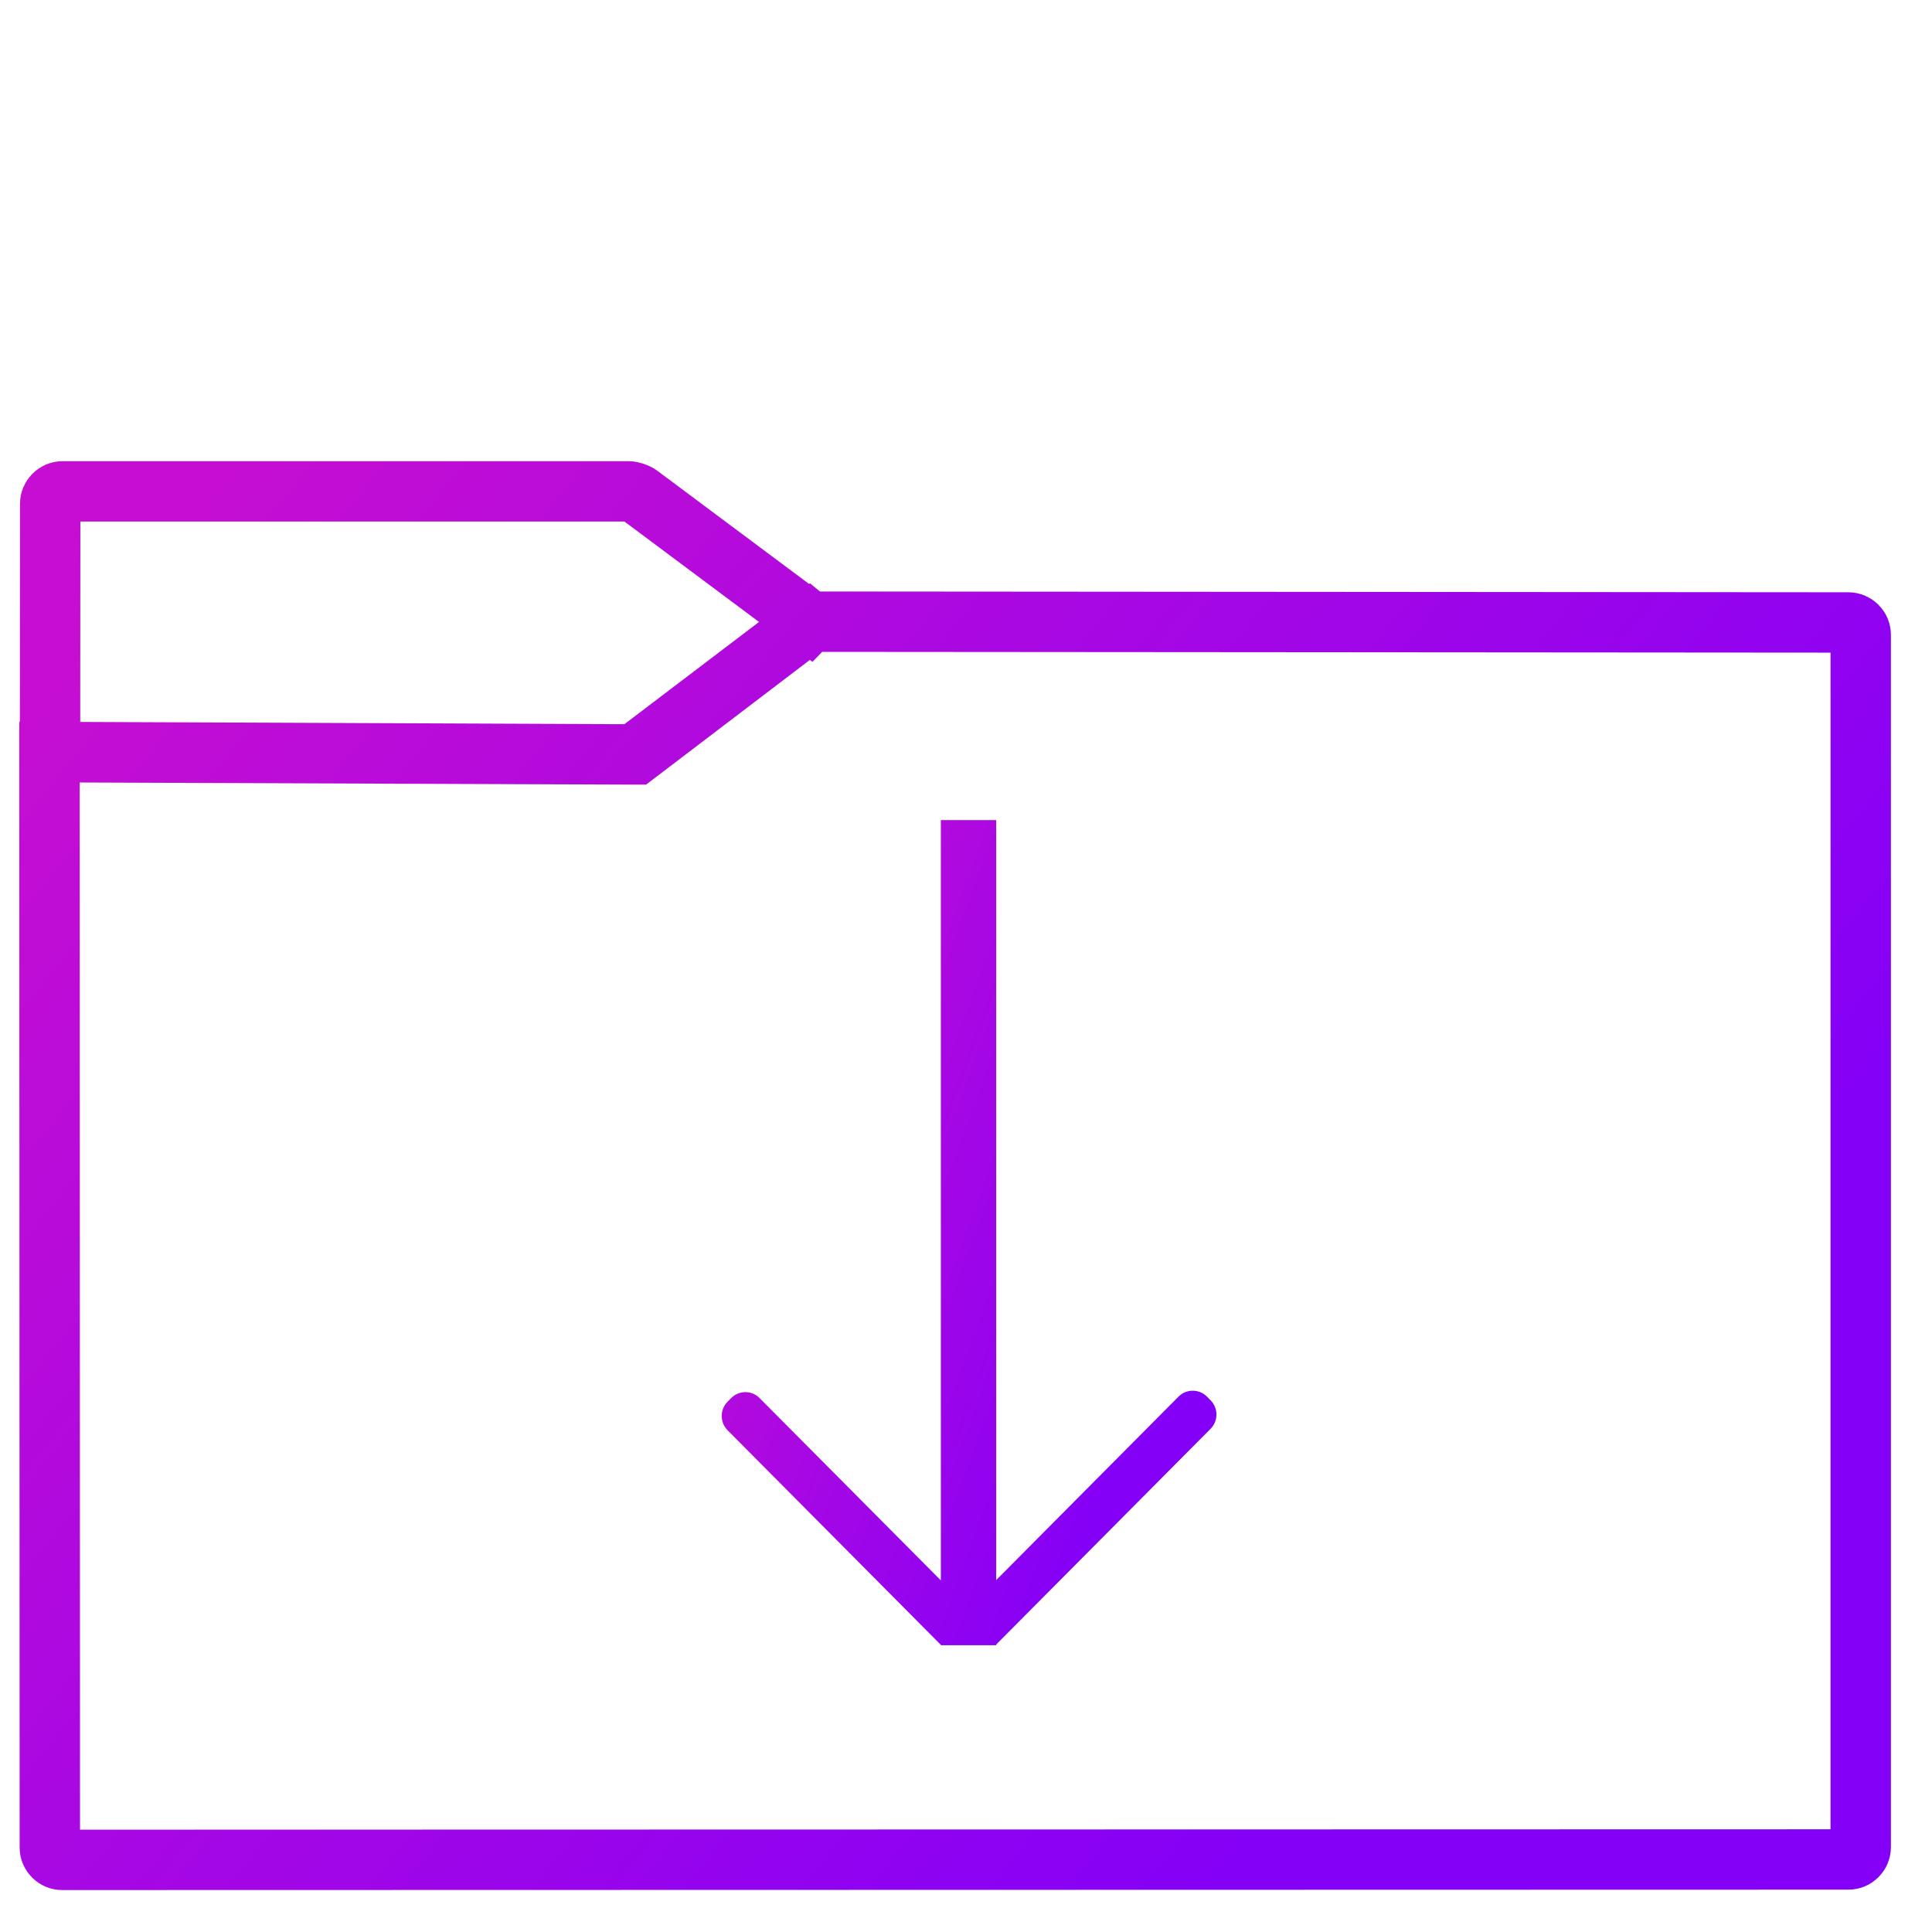 <?xml version="1.0" standalone="no"?><!-- Generator: Gravit.io --><svg xmlns="http://www.w3.org/2000/svg" xmlns:xlink="http://www.w3.org/1999/xlink" style="isolation:isolate" viewBox="0 0 48 48" width="48" height="48"><defs><clipPath id="_clipPath_XNHii0XHSQ0OHuejAZuaTCVSUqufqjEQ"><rect width="48" height="48"/></clipPath></defs><g clip-path="url(#_clipPath_XNHii0XHSQ0OHuejAZuaTCVSUqufqjEQ)"><linearGradient id="_lgradient_25" x1="-0.046" y1="0.16" x2="0.852" y2="0.71"><stop offset="3.043%" stop-opacity="1" style="stop-color:#C50ED2"/><stop offset="98.696%" stop-opacity="1" style="stop-color:#8500F7"/></linearGradient><path d=" M 20.105 15.447 L 20.107 15.445 L 45.923 15.465 C 46.092 15.466 46.229 15.603 46.229 15.772 L 46.229 45.892 C 46.229 46.061 46.092 46.198 45.923 46.198 L 1.545 46.208 C 1.376 46.208 1.238 46.071 1.238 45.902 L 1.229 18.688 L 15.61 18.743 C 15.614 18.743 15.617 18.743 15.621 18.743 L 1.243 18.683 L 1.247 12.515 C 1.247 12.346 1.385 12.208 1.554 12.208 L 15.61 12.208 C 15.695 12.208 15.819 12.249 15.887 12.3 L 20.105 15.447 Z  M 20.105 15.447 L 15.886 18.651 C 15.821 18.7 15.705 18.74 15.621 18.743 L 15.8 18.743 L 20.116 15.456 L 20.105 15.447 Z " fill-rule="evenodd" fill="none" vector-effect="non-scaling-stroke" stroke-width="1.5" stroke="url(#_lgradient_25)" stroke-linejoin="miter" stroke-linecap="square" stroke-miterlimit="3"/><linearGradient id="_lgradient_26" x1="-0.046" y1="0.16" x2="0.852" y2="0.71" gradientTransform="matrix(12.291,0,0,20.5,17.931,20.375)" gradientUnits="userSpaceOnUse"><stop offset="3.043%" stop-opacity="1" style="stop-color:#C50ED2"/><stop offset="98.696%" stop-opacity="1" style="stop-color:#8500F7"/></linearGradient><path d=" M 24.75 40.858 L 24.75 40.875 L 23.375 40.875 L 23.375 40.866 L 18.077 35.535 C 17.882 35.339 17.882 35.02 18.077 34.824 L 18.165 34.735 C 18.36 34.538 18.677 34.538 18.872 34.735 L 23.375 39.265 L 23.375 20.375 L 24.75 20.375 L 24.75 39.257 L 29.28 34.699 C 29.475 34.503 29.792 34.503 29.987 34.699 L 30.075 34.788 C 30.271 34.985 30.271 35.303 30.075 35.5 L 24.75 40.858 Z " fill-rule="evenodd" fill="url(#_lgradient_26)"/></g></svg>